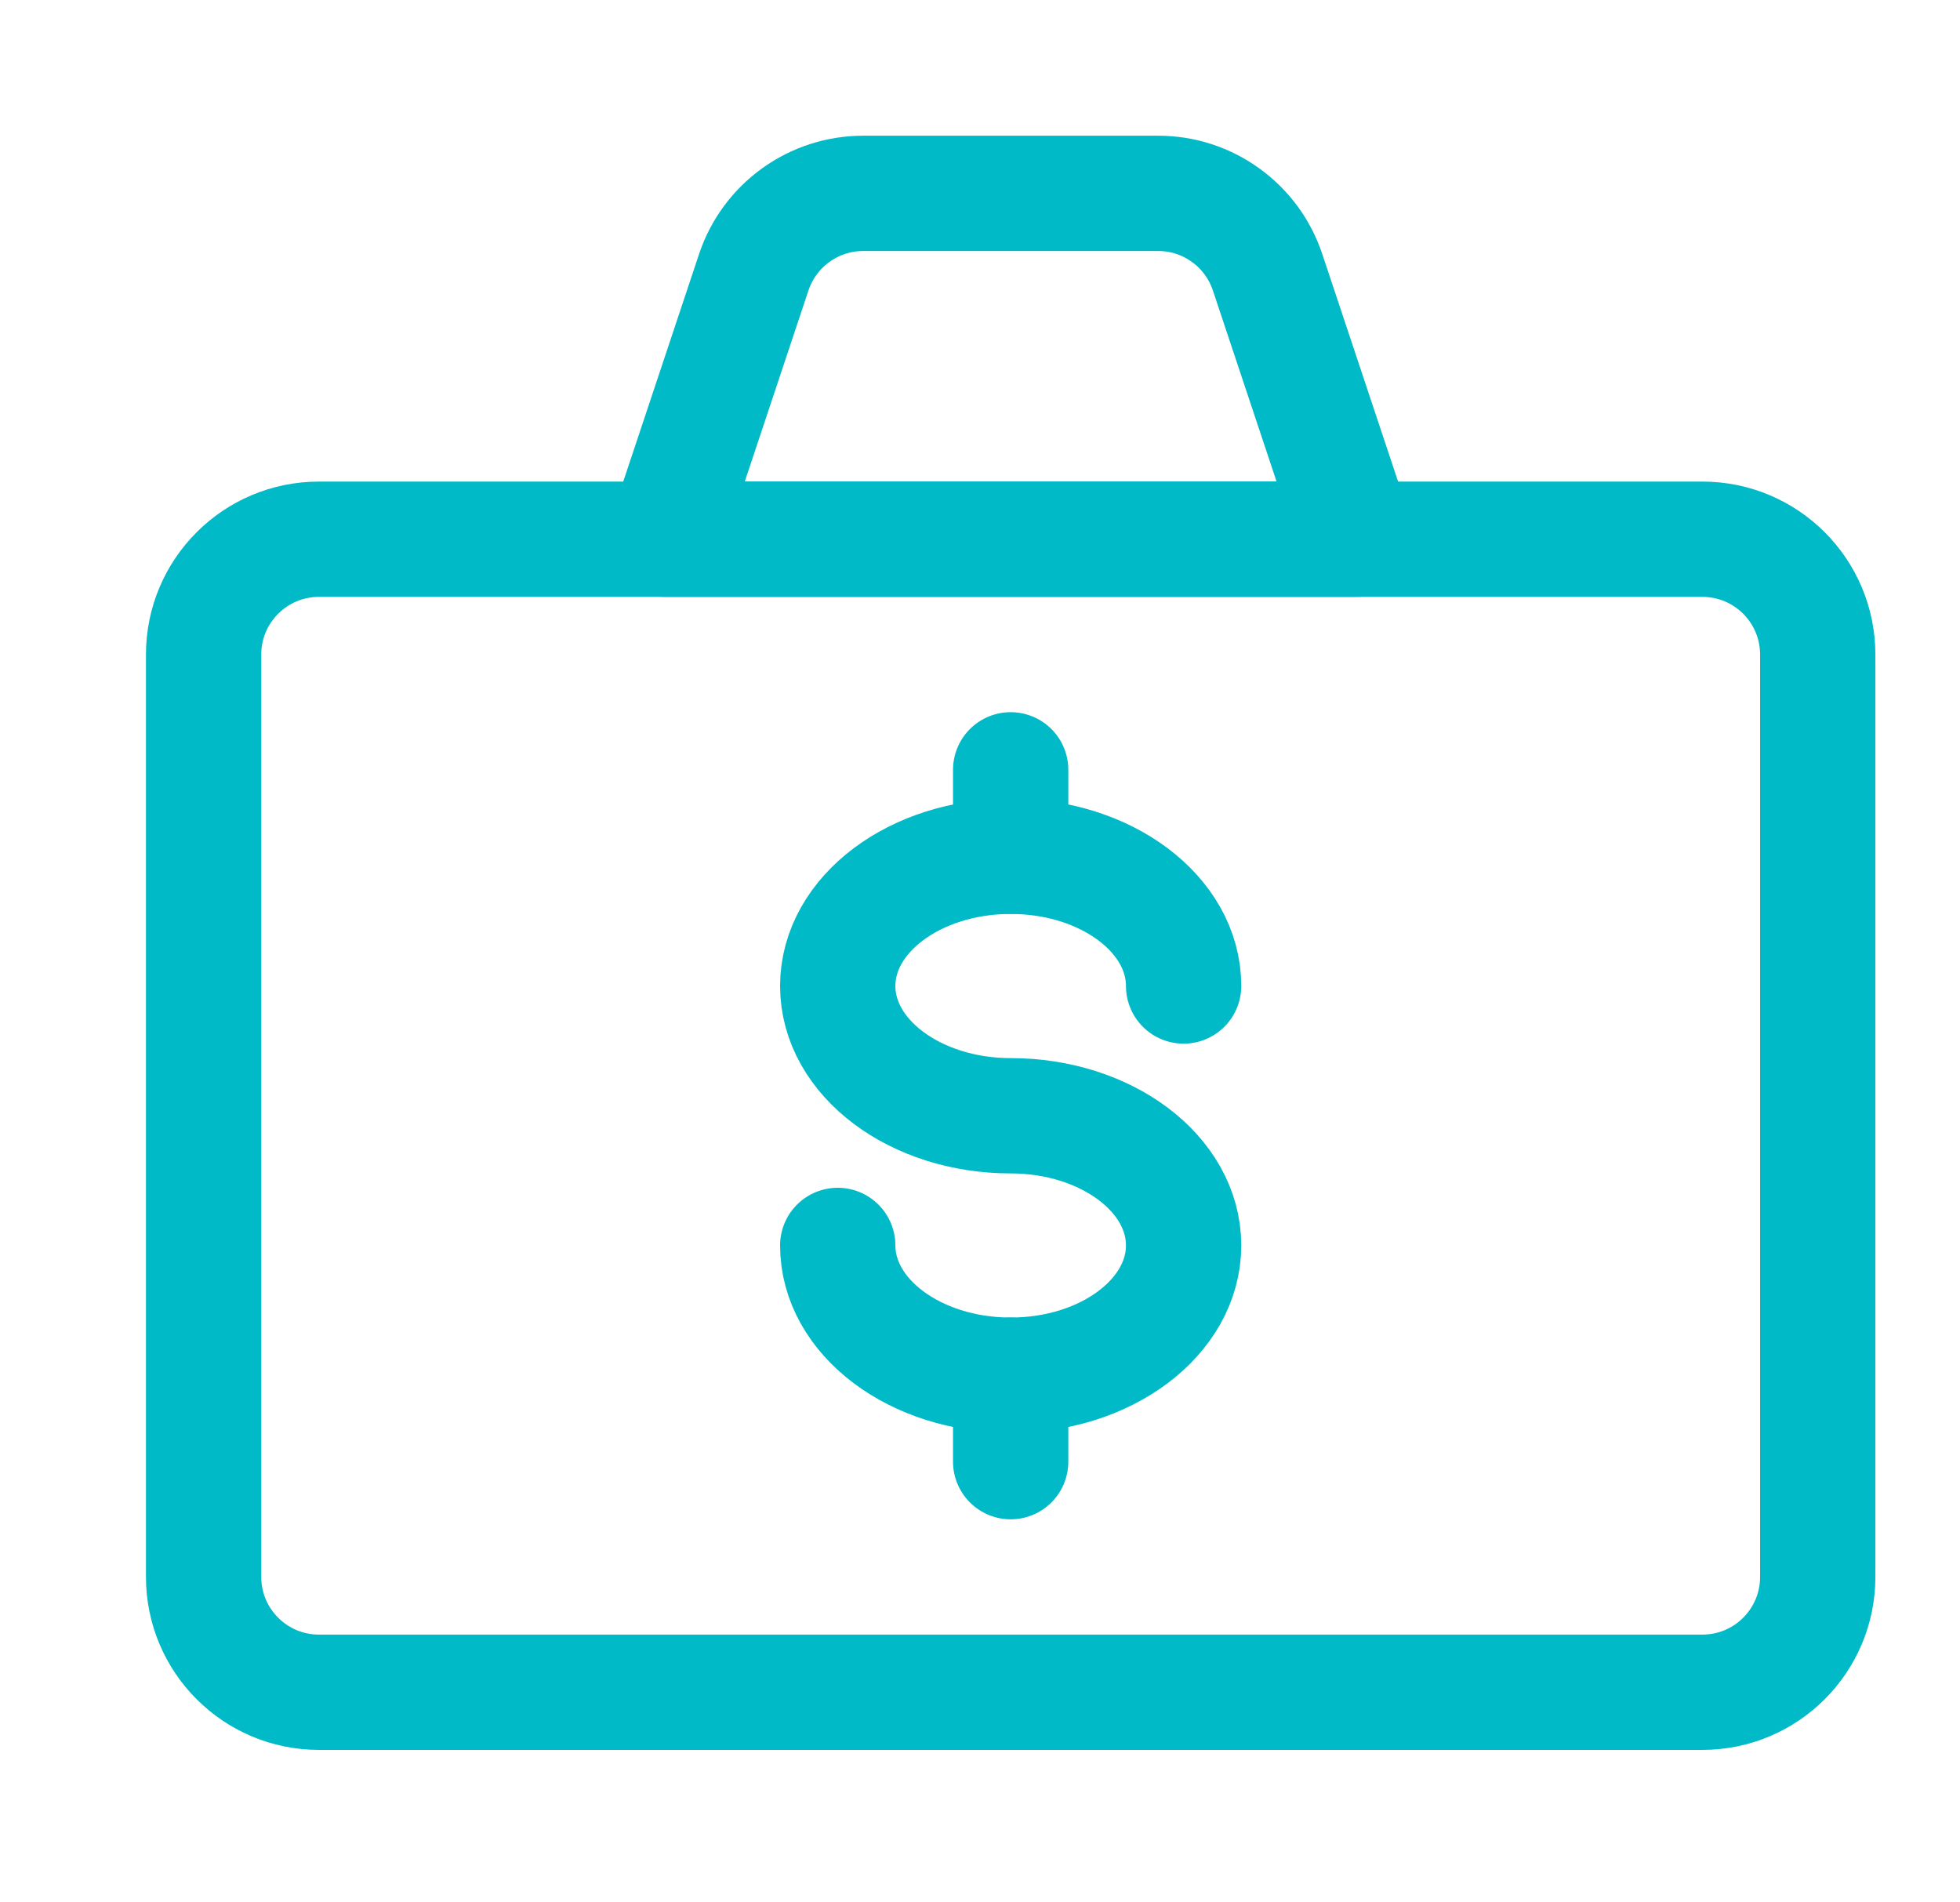 <svg width="34" height="33" viewBox="0 0 34 33" fill="none" xmlns="http://www.w3.org/2000/svg">
<g id="svg" clip-path="url(#clip0_51_131)">
<g id="Frame">
<path id="Vector" d="M14.532 21.604C14.532 22.846 15.875 23.855 17.532 23.855C19.19 23.855 20.532 22.846 20.532 21.604C20.532 20.361 19.19 19.355 17.532 19.355C15.875 19.355 14.532 18.346 14.532 17.104C14.532 15.861 15.875 14.854 17.532 14.854C19.19 14.854 20.532 15.861 20.532 17.104" stroke="#00BAC7" stroke-width="2" stroke-linecap="round" stroke-linejoin="round"/>
<path id="Vector_2" d="M17.532 13.354V14.854" stroke="#00BAC7" stroke-width="2" stroke-linecap="round" stroke-linejoin="round"/>
<path id="Vector_3" d="M17.532 23.855V25.355" stroke="#00BAC7" stroke-width="2" stroke-linecap="round" stroke-linejoin="round"/>
<path id="Vector_4" d="M29.532 9.354H5.532C4.428 9.354 3.532 10.25 3.532 11.354V27.355C3.532 28.459 4.428 29.355 5.532 29.355H29.532C30.637 29.355 31.532 28.459 31.532 27.355V11.354C31.532 10.25 30.637 9.354 29.532 9.354Z" stroke="#00BAC7" stroke-width="2" stroke-linecap="round" stroke-linejoin="round"/>
<path id="Vector_5" d="M21.988 4.721C21.855 4.323 21.601 3.977 21.26 3.732C20.92 3.486 20.511 3.354 20.091 3.354H14.974C14.554 3.354 14.145 3.486 13.804 3.732C13.464 3.977 13.209 4.323 13.076 4.721L11.532 9.354H23.532L21.988 4.721Z" stroke="#00BAC7" stroke-width="2" stroke-linecap="round" stroke-linejoin="round"/>
</g>
</g>
<defs>
<clipPath id="clip0_51_131">
<rect width="33.164" height="32" fill="white" transform="translate(0.532 0.354)"/>
</clipPath>
</defs>
</svg>
